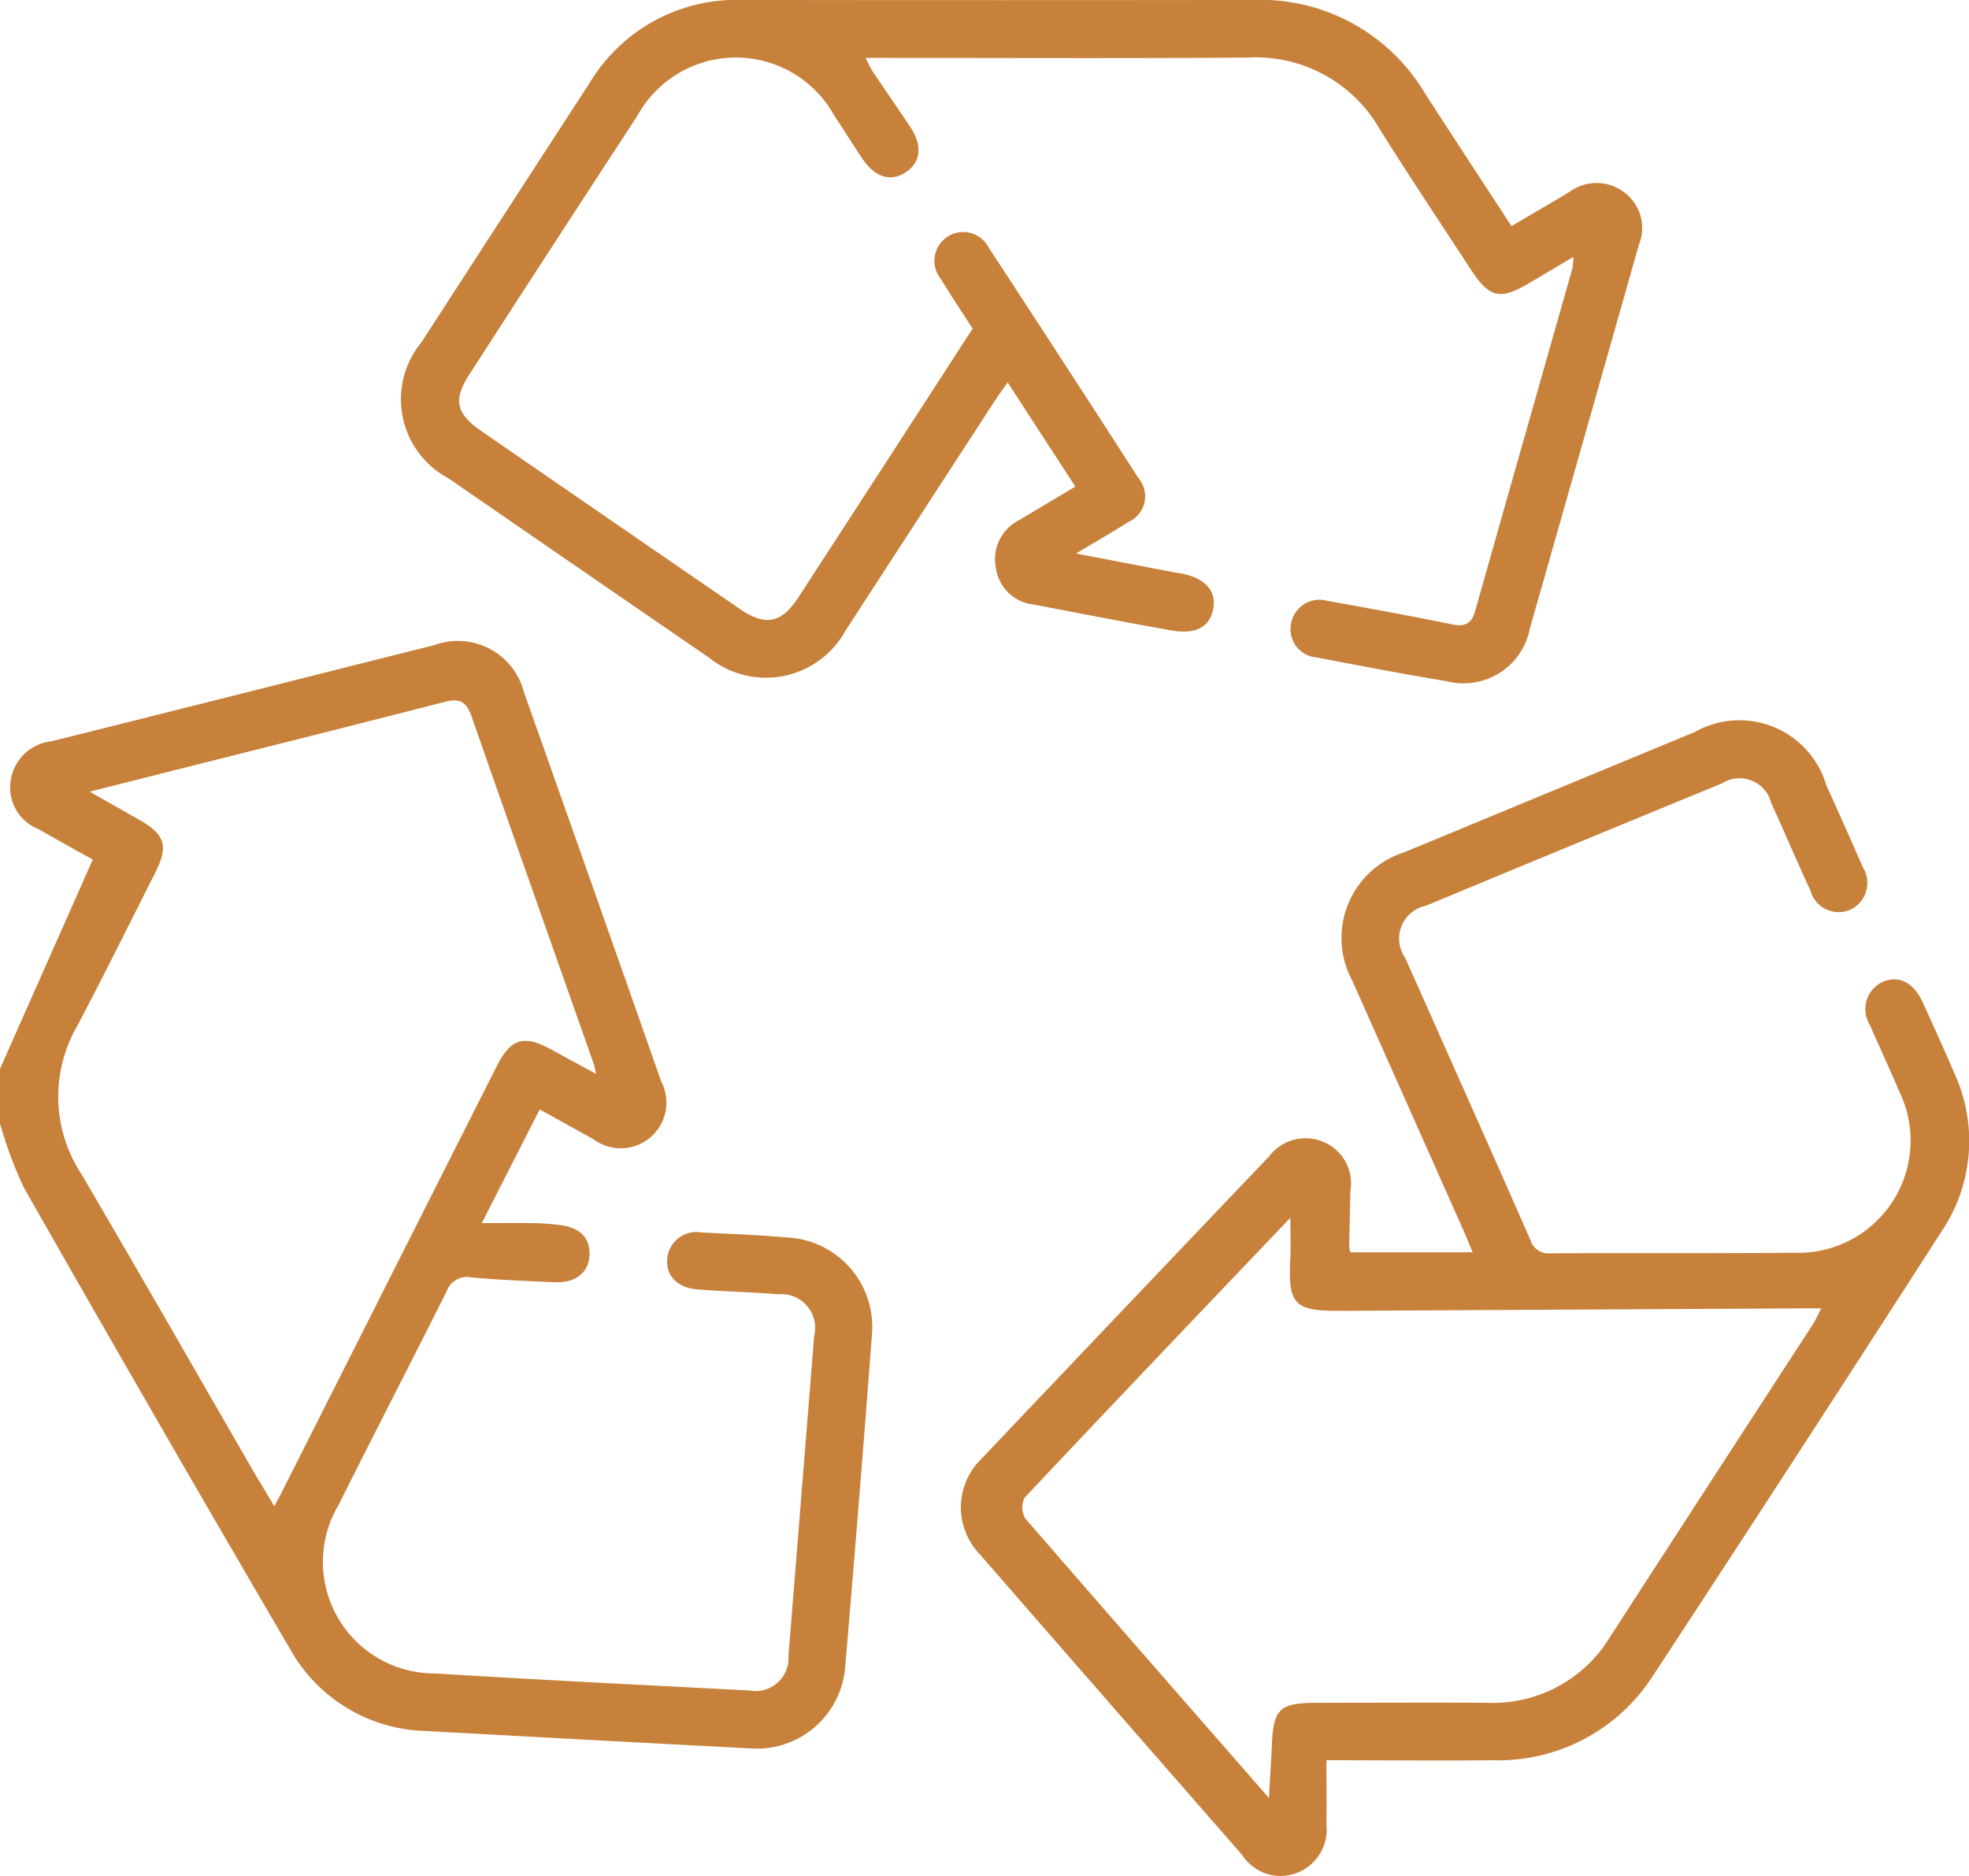 <svg xmlns="http://www.w3.org/2000/svg" width="44.017" height="41.943" viewBox="0 0 44.017 41.943">
  <g id="Grupo_7" data-name="Grupo 7" transform="translate(-137.609 -1190.714)">
    <path id="Trazado_33" data-name="Trazado 33" d="M137.609,1214.609l2.075-4.68c-.368-.2-.792-.438-1.212-.678a1,1,0,0,1-.619-1.113,1.028,1.028,0,0,1,.9-.851c2.858-.711,5.713-1.436,8.57-2.152a1.524,1.524,0,0,1,2,1.057q1.54,4.345,3.068,8.7a1.021,1.021,0,0,1-1.523,1.285c-.388-.212-.773-.428-1.194-.661l-1.295,2.542c.426,0,.762-.005,1.1,0,.215,0,.43.017.643.042.454.052.685.294.665.68s-.311.618-.784.6c-.615-.029-1.231-.052-1.844-.107a.488.488,0,0,0-.566.309c-.8,1.6-1.621,3.187-2.421,4.786a2.493,2.493,0,0,0,2.161,3.757c2.344.145,4.69.259,7.035.382a.737.737,0,0,0,.867-.777q.288-3.574.575-7.15a.755.755,0,0,0-.8-.932c-.6-.049-1.2-.06-1.8-.107-.469-.037-.724-.315-.684-.7a.656.656,0,0,1,.769-.574c.658.032,1.317.06,1.973.116a2,2,0,0,1,1.835,2.146q-.282,3.726-.6,7.449a1.98,1.98,0,0,1-2.115,1.823q-3.624-.189-7.249-.389a3.575,3.575,0,0,1-3.038-1.819q-3.012-5.149-5.962-10.335a9.2,9.2,0,0,1-.532-1.437Zm6.132,9.779c.086-.162.134-.249.179-.338q2.394-4.748,4.79-9.494c.317-.63.609-.717,1.233-.374.312.172.627.341.99.539a2.01,2.01,0,0,0-.043-.2c-.915-2.6-1.835-5.2-2.742-7.8-.116-.335-.286-.4-.612-.312-2.187.562-4.377,1.109-6.567,1.661l-1.355.343,1.1.623c.587.332.668.589.366,1.186-.581,1.148-1.149,2.3-1.751,3.44a3.154,3.154,0,0,0,.1,3.3c1.325,2.256,2.623,4.529,3.932,6.794C143.476,1223.94,143.592,1224.135,143.741,1224.388Z" fill="#c7813b"/>
    <path id="Trazado_34" data-name="Trazado 34" d="M167.795,1218.71h2.735c-.077-.185-.143-.35-.216-.513q-1.237-2.782-2.477-5.564a2.009,2.009,0,0,1,1.165-2.866q3.249-1.345,6.5-2.691a2.024,2.024,0,0,1,2.931,1.182c.274.613.552,1.225.819,1.842a.662.662,0,0,1-.275.949.652.652,0,0,1-.894-.421c-.3-.65-.579-1.307-.876-1.957a.732.732,0,0,0-1.107-.442q-3.312,1.36-6.619,2.735a.749.749,0,0,0-.458,1.165c.933,2.1,1.874,4.2,2.8,6.31a.42.42,0,0,0,.449.294c1.818-.012,3.637.005,5.455-.013a2.509,2.509,0,0,0,2.343-3.6c-.211-.5-.444-.992-.659-1.491a.671.671,0,0,1,.264-.954c.368-.17.707-.009.917.449.238.52.474,1.042.7,1.568a3.619,3.619,0,0,1-.266,3.531q-3.215,5-6.477,9.972a4.1,4.1,0,0,1-3.575,1.87c-1.2.014-2.4,0-3.713,0,0,.5.007.968,0,1.435a1.038,1.038,0,0,1-.67,1.088,1.018,1.018,0,0,1-1.209-.4q-2.941-3.363-5.874-6.732a1.512,1.512,0,0,1,.047-2.135q3.207-3.381,6.425-6.754a1.018,1.018,0,0,1,1.193-.333,1,1,0,0,1,.623,1.106c-.008.415-.018.831-.026,1.246A.74.74,0,0,0,167.795,1218.71Zm-1.819,12.2c.026-.469.05-.821.065-1.174.034-.82.17-.953,1.006-.955,1.274,0,2.548-.007,3.822,0a3.059,3.059,0,0,0,2.737-1.479q2.262-3.495,4.532-6.984c.063-.1.108-.207.184-.354h-.545q-5.088.027-10.178.055c-1.063.007-1.2-.135-1.145-1.18.014-.274,0-.55,0-.9-2.022,2.122-3.988,4.181-5.938,6.255a.485.485,0,0,0,.015.468C162.308,1226.715,164.1,1228.76,165.976,1230.909Z" fill="#c7813b"/>
    <path id="Trazado_35" data-name="Trazado 35" d="M172.782,1196.457c-.374.222-.7.418-1.035.613-.6.351-.849.291-1.237-.3-.688-1.055-1.39-2.1-2.057-3.169a3.191,3.191,0,0,0-2.932-1.6c-2.835.022-5.671.007-8.564.007.066.124.106.22.162.305.279.416.566.827.843,1.245s.231.79-.112,1.012-.689.1-.971-.319c-.206-.309-.4-.624-.61-.935a2.513,2.513,0,0,0-4.413-.011q-1.88,2.875-3.742,5.761c-.381.586-.32.888.262,1.289q2.881,1.987,5.766,3.968c.58.4.938.326,1.32-.262,1.294-1.992,2.585-3.986,3.89-6-.24-.373-.485-.74-.715-1.117a.643.643,0,1,1,1.077-.691q1.682,2.568,3.344,5.148a.63.63,0,0,1-.232.987c-.346.222-.705.426-1.163.7l2.23.428c.029.005.057.006.086.011.562.1.832.389.751.8s-.393.576-.944.479c-1.028-.182-2.052-.384-3.078-.578a.95.95,0,0,1-.834-.808.977.977,0,0,1,.524-1.081c.4-.24.808-.483,1.25-.747l-1.512-2.328c-.115.163-.205.283-.287.409q-1.673,2.574-3.344,5.148a2.028,2.028,0,0,1-3.039.6q-2.921-2.006-5.836-4.017a2,2,0,0,1-.6-3.038q1.878-2.9,3.761-5.8a3.831,3.831,0,0,1,3.421-1.853q5.715.008,11.429,0a4.272,4.272,0,0,1,3.814,2.073c.635.985,1.279,1.964,1.943,2.983.446-.263.875-.509,1.3-.767a1.019,1.019,0,0,1,1.205,0,.994.994,0,0,1,.342,1.187q-1.215,4.291-2.437,8.581a1.51,1.51,0,0,1-1.855,1.174c-.973-.162-1.942-.347-2.912-.533a.631.631,0,0,1-.568-.764.644.644,0,0,1,.813-.5c.929.167,1.858.335,2.782.525.284.058.436-.011.514-.286q1.087-3.837,2.179-7.674A1.709,1.709,0,0,0,172.782,1196.457Z" fill="#c7813b"/>
  </g>
</svg>
